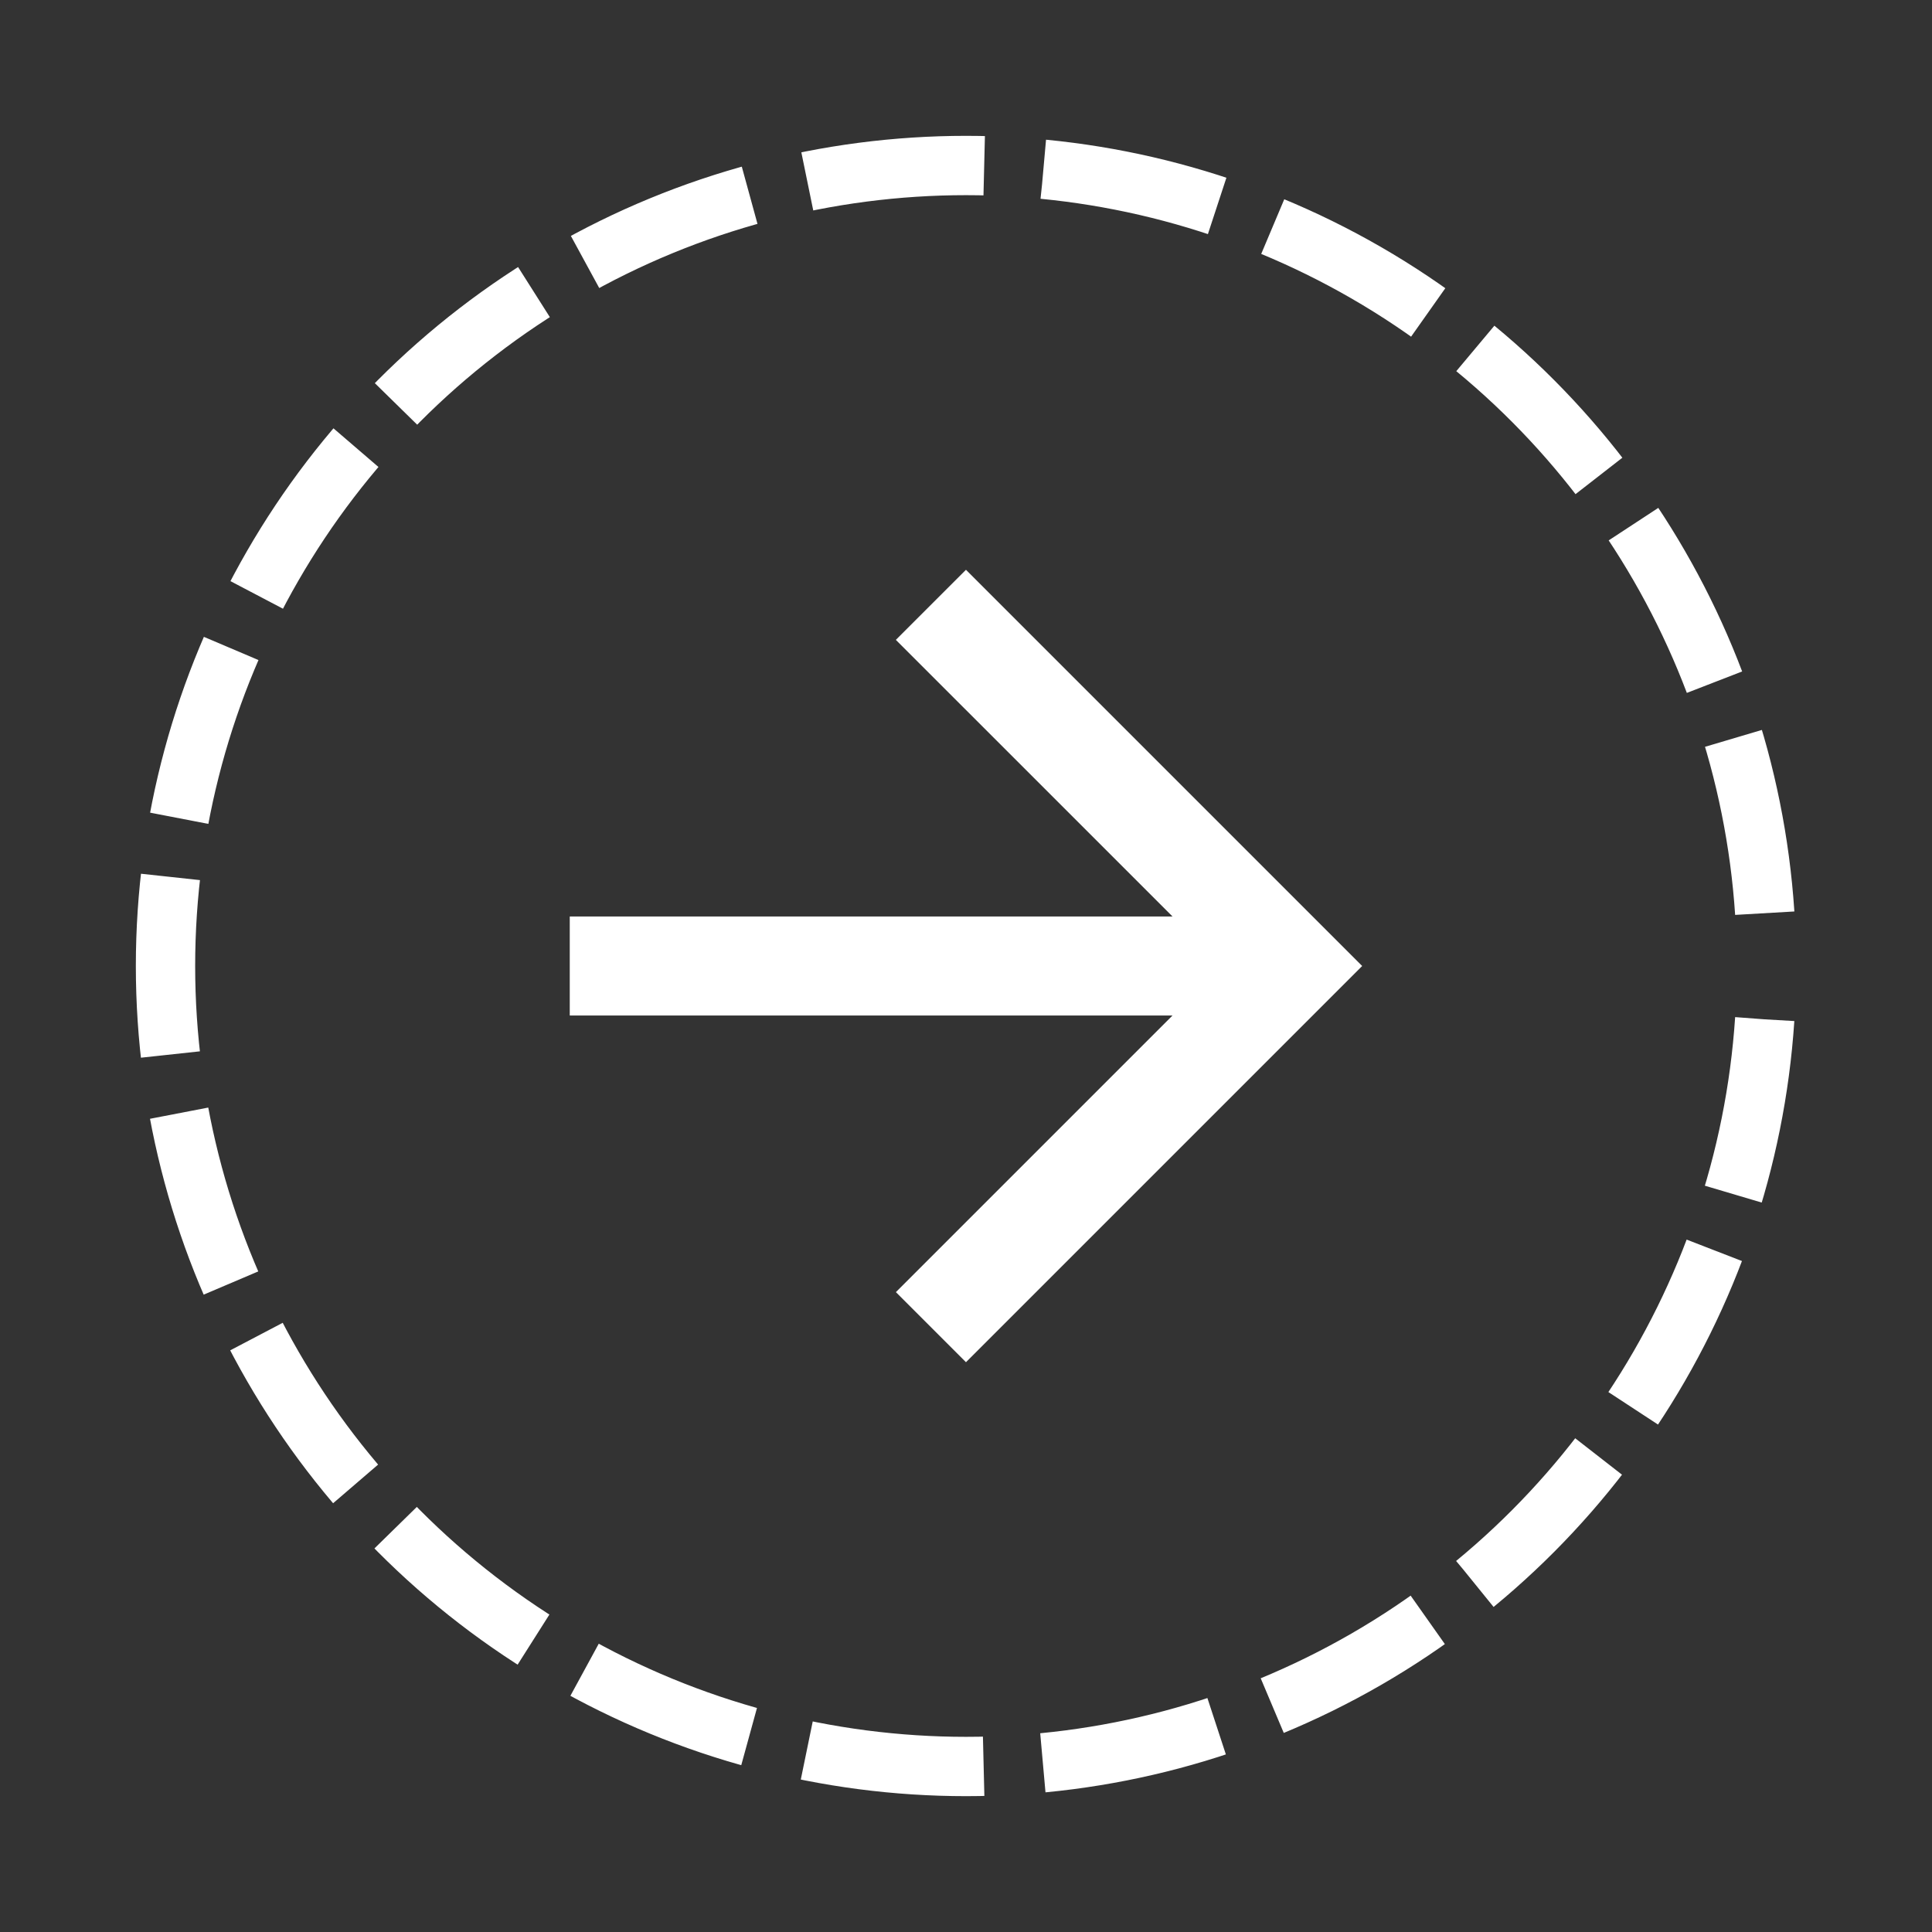 <?xml version="1.0" encoding="UTF-8" standalone="no"?>
<svg xmlns:rdf="http://www.w3.org/1999/02/22-rdf-syntax-ns#" xmlns="http://www.w3.org/2000/svg" height="256" width="256" version="1.1" xmlns:cc="http://creativecommons.org/ns#" viewBox="0 0 256 256" xmlns:dc="http://purl.org/dc/elements/1.1/">
 <rect x="0" y="0" width="256" height="256" fill="#333333" stroke="none"/>
 <path d="m0 0h48v48h-48z" fill="none"/>
 <path d="m75.5 121.44h79.866l-36.66-36.654 9.29-9.286 52.5 52.5-52.5 52.5-9.286-9.286 36.652-36.652h-79.866v-13.125z" fill="#fff"/>
 <g transform="translate(0 -796.36)">
  <ellipse stroke-dashoffset="55.806" rx="106.07" cy="924.36" ry="106.07" stroke="#fff" cx="128" stroke-dasharray="23.58,7.86" stroke-width="7.86" fill="none"/>
 </g>
</svg>
